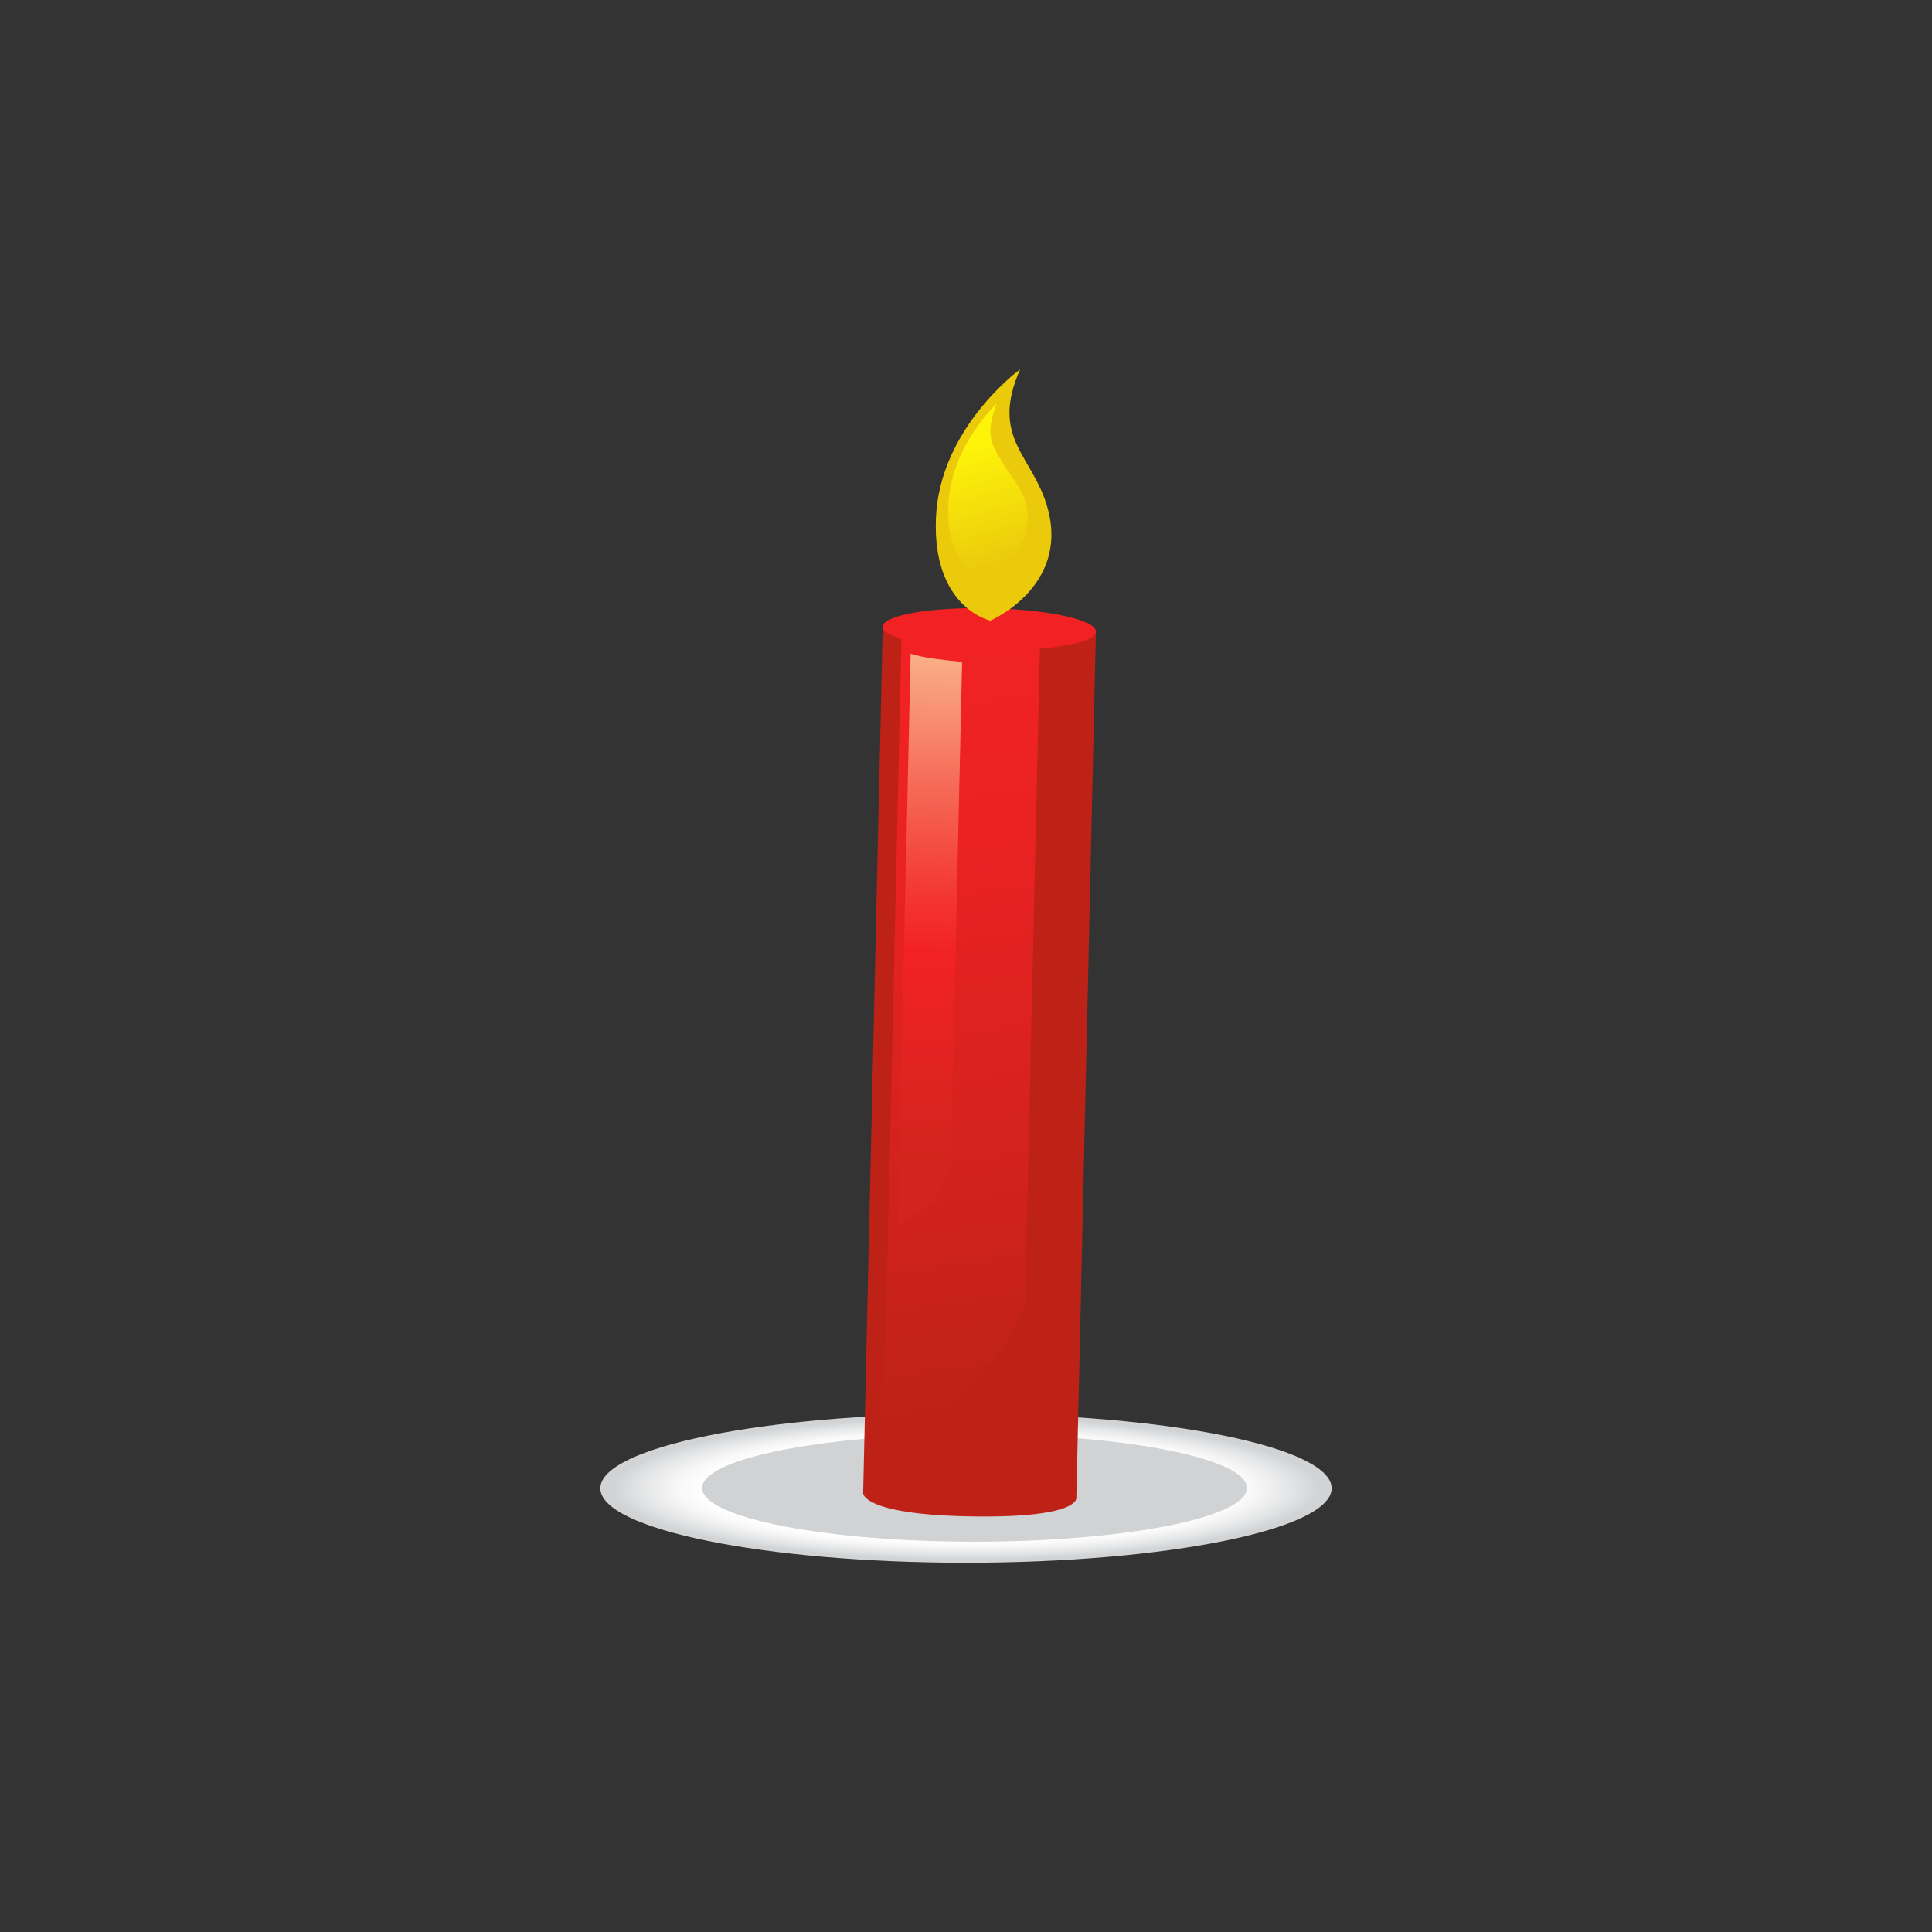 <?xml version="1.0" encoding="utf-8"?>
<!-- Generator: Adobe Illustrator 16.0.0, SVG Export Plug-In . SVG Version: 6.00 Build 0)  -->
<!DOCTYPE svg PUBLIC "-//W3C//DTD SVG 1.1//EN" "http://www.w3.org/Graphics/SVG/1.1/DTD/svg11.dtd">
<svg version="1.1" id="Layer_1" xmlns="http://www.w3.org/2000/svg" xmlns:xlink="http://www.w3.org/1999/xlink" x="0px" y="0px"
	 width="350px" height="350px" viewBox="0 0 350 350" enable-background="new 0 0 350 350" xml:space="preserve">
<rect x="0" y="0" width="350" height="350" fill="#333333" stroke="none"/>
<g>
	
		<radialGradient id="SVGID_1_" cx="175" cy="327.132" r="64.024" gradientTransform="matrix(1 0 0 0.201 0 203.948)" gradientUnits="userSpaceOnUse">
		<stop  offset="0" style="stop-color:#A7A9AC"/>
		<stop  offset="0.741" style="stop-color:#FFFFFF"/>
		<stop  offset="0.814" style="stop-color:#F8F8F8"/>
		<stop  offset="0.92" style="stop-color:#E4E5E6"/>
		<stop  offset="1" style="stop-color:#D1D3D4"/>
	</radialGradient>
	<path fill-rule="evenodd" clip-rule="evenodd" fill="url(#SVGID_1_)" d="M175,283.1c36.485,0,66.243-6.057,66.243-13.484
		c0-7.427-29.758-13.483-66.243-13.483c-36.484,0-66.242,6.057-66.242,13.483C108.757,277.043,138.515,283.1,175,283.1z"/>
	<path fill-rule="evenodd" clip-rule="evenodd" fill="#D0D2D3" d="M176.551,279.293c27.184,0,49.354-4.372,49.354-9.73
		c0-5.36-22.17-9.73-49.354-9.73c-27.182,0-49.352,4.37-49.352,9.73C127.199,274.921,149.369,279.293,176.551,279.293z"/>
	<g>
		<path fill="#BE2217" d="M156.367,270.532c0,0-0.083,3.737,18.602,4.159c20.561,0.462,20.023-3.289,20.023-3.289l3.543-156.989
			l-38.621-0.873L156.367,270.532z"/>
		
			<linearGradient id="SVGID_2_" gradientUnits="userSpaceOnUse" x1="299.263" y1="196.652" x2="322.514" y2="61.571" gradientTransform="matrix(-1 -0.023 -0.023 1 487.899 63.661)">
			<stop  offset="0" style="stop-color:#BE2217"/>
			<stop  offset="0.309" style="stop-color:#D3221C"/>
			<stop  offset="0.732" style="stop-color:#EA2222"/>
			<stop  offset="1" style="stop-color:#F22224"/>
		</linearGradient>
		<path fill="url(#SVGID_2_)" d="M163.361,113.618l25.09,0.564l-2.752,121.902c0,0-5.961,18.694-25.62,22.681L163.361,113.618z"/>
		<path fill="#F22224" d="M159.913,113.543c-0.046,2.089,8.561,3.98,19.228,4.222c10.666,0.24,19.357-1.26,19.4-3.35
			c0.047-2.095-8.561-3.988-19.23-4.227C168.644,109.948,159.96,111.445,159.913,113.543z"/>
		<path fill="#EBCA0C" d="M179.42,112.431c0,0,14.172-6.087,10.426-20.175c-2.586-9.717-10.621-12.705-5.041-25.355
			c0,0-14.569,10.576-15.251,26.923C168.875,110.168,179.42,112.431,179.42,112.431z"/>
		
			<linearGradient id="SVGID_3_" gradientUnits="userSpaceOnUse" x1="316.366" y1="50.721" x2="317.35" y2="155.013" gradientTransform="matrix(-1 -0.023 -0.023 1 487.899 63.661)">
			<stop  offset="0" style="stop-color:#FBD29F"/>
			<stop  offset="0.057" style="stop-color:#FAC092"/>
			<stop  offset="0.335" style="stop-color:#F66B57"/>
			<stop  offset="0.53" style="stop-color:#F33632"/>
			<stop  offset="0.626" style="stop-color:#F22224"/>
			<stop  offset="1" style="stop-color:#D2251D"/>
		</linearGradient>
		<path fill="url(#SVGID_3_)" d="M174.296,119.901l-2.067,91.515c0,0-3.395,8.539-9.591,10.366l2.337-103.385
			C164.976,118.397,166.28,119.167,174.296,119.901z"/>
		
			<linearGradient id="SVGID_4_" gradientUnits="userSpaceOnUse" x1="305.57" y1="45.315" x2="313.69" y2="19.666" gradientTransform="matrix(-1 -0.023 -0.023 1 487.899 63.661)">
			<stop  offset="0" style="stop-color:#EBCA0C"/>
			<stop  offset="0.818" style="stop-color:#FEF409"/>
		</linearGradient>
		<path fill="url(#SVGID_4_)" d="M180.521,73.156c0,0-6.037,5.586-8.07,13.845c-2.031,8.262,0.566,15.889,5.154,16.916
			c4.596,1.027,12.002-8.22,6.824-15.906C179.248,80.324,178.342,79.567,180.521,73.156z"/>
	</g>
</g>
</svg>
